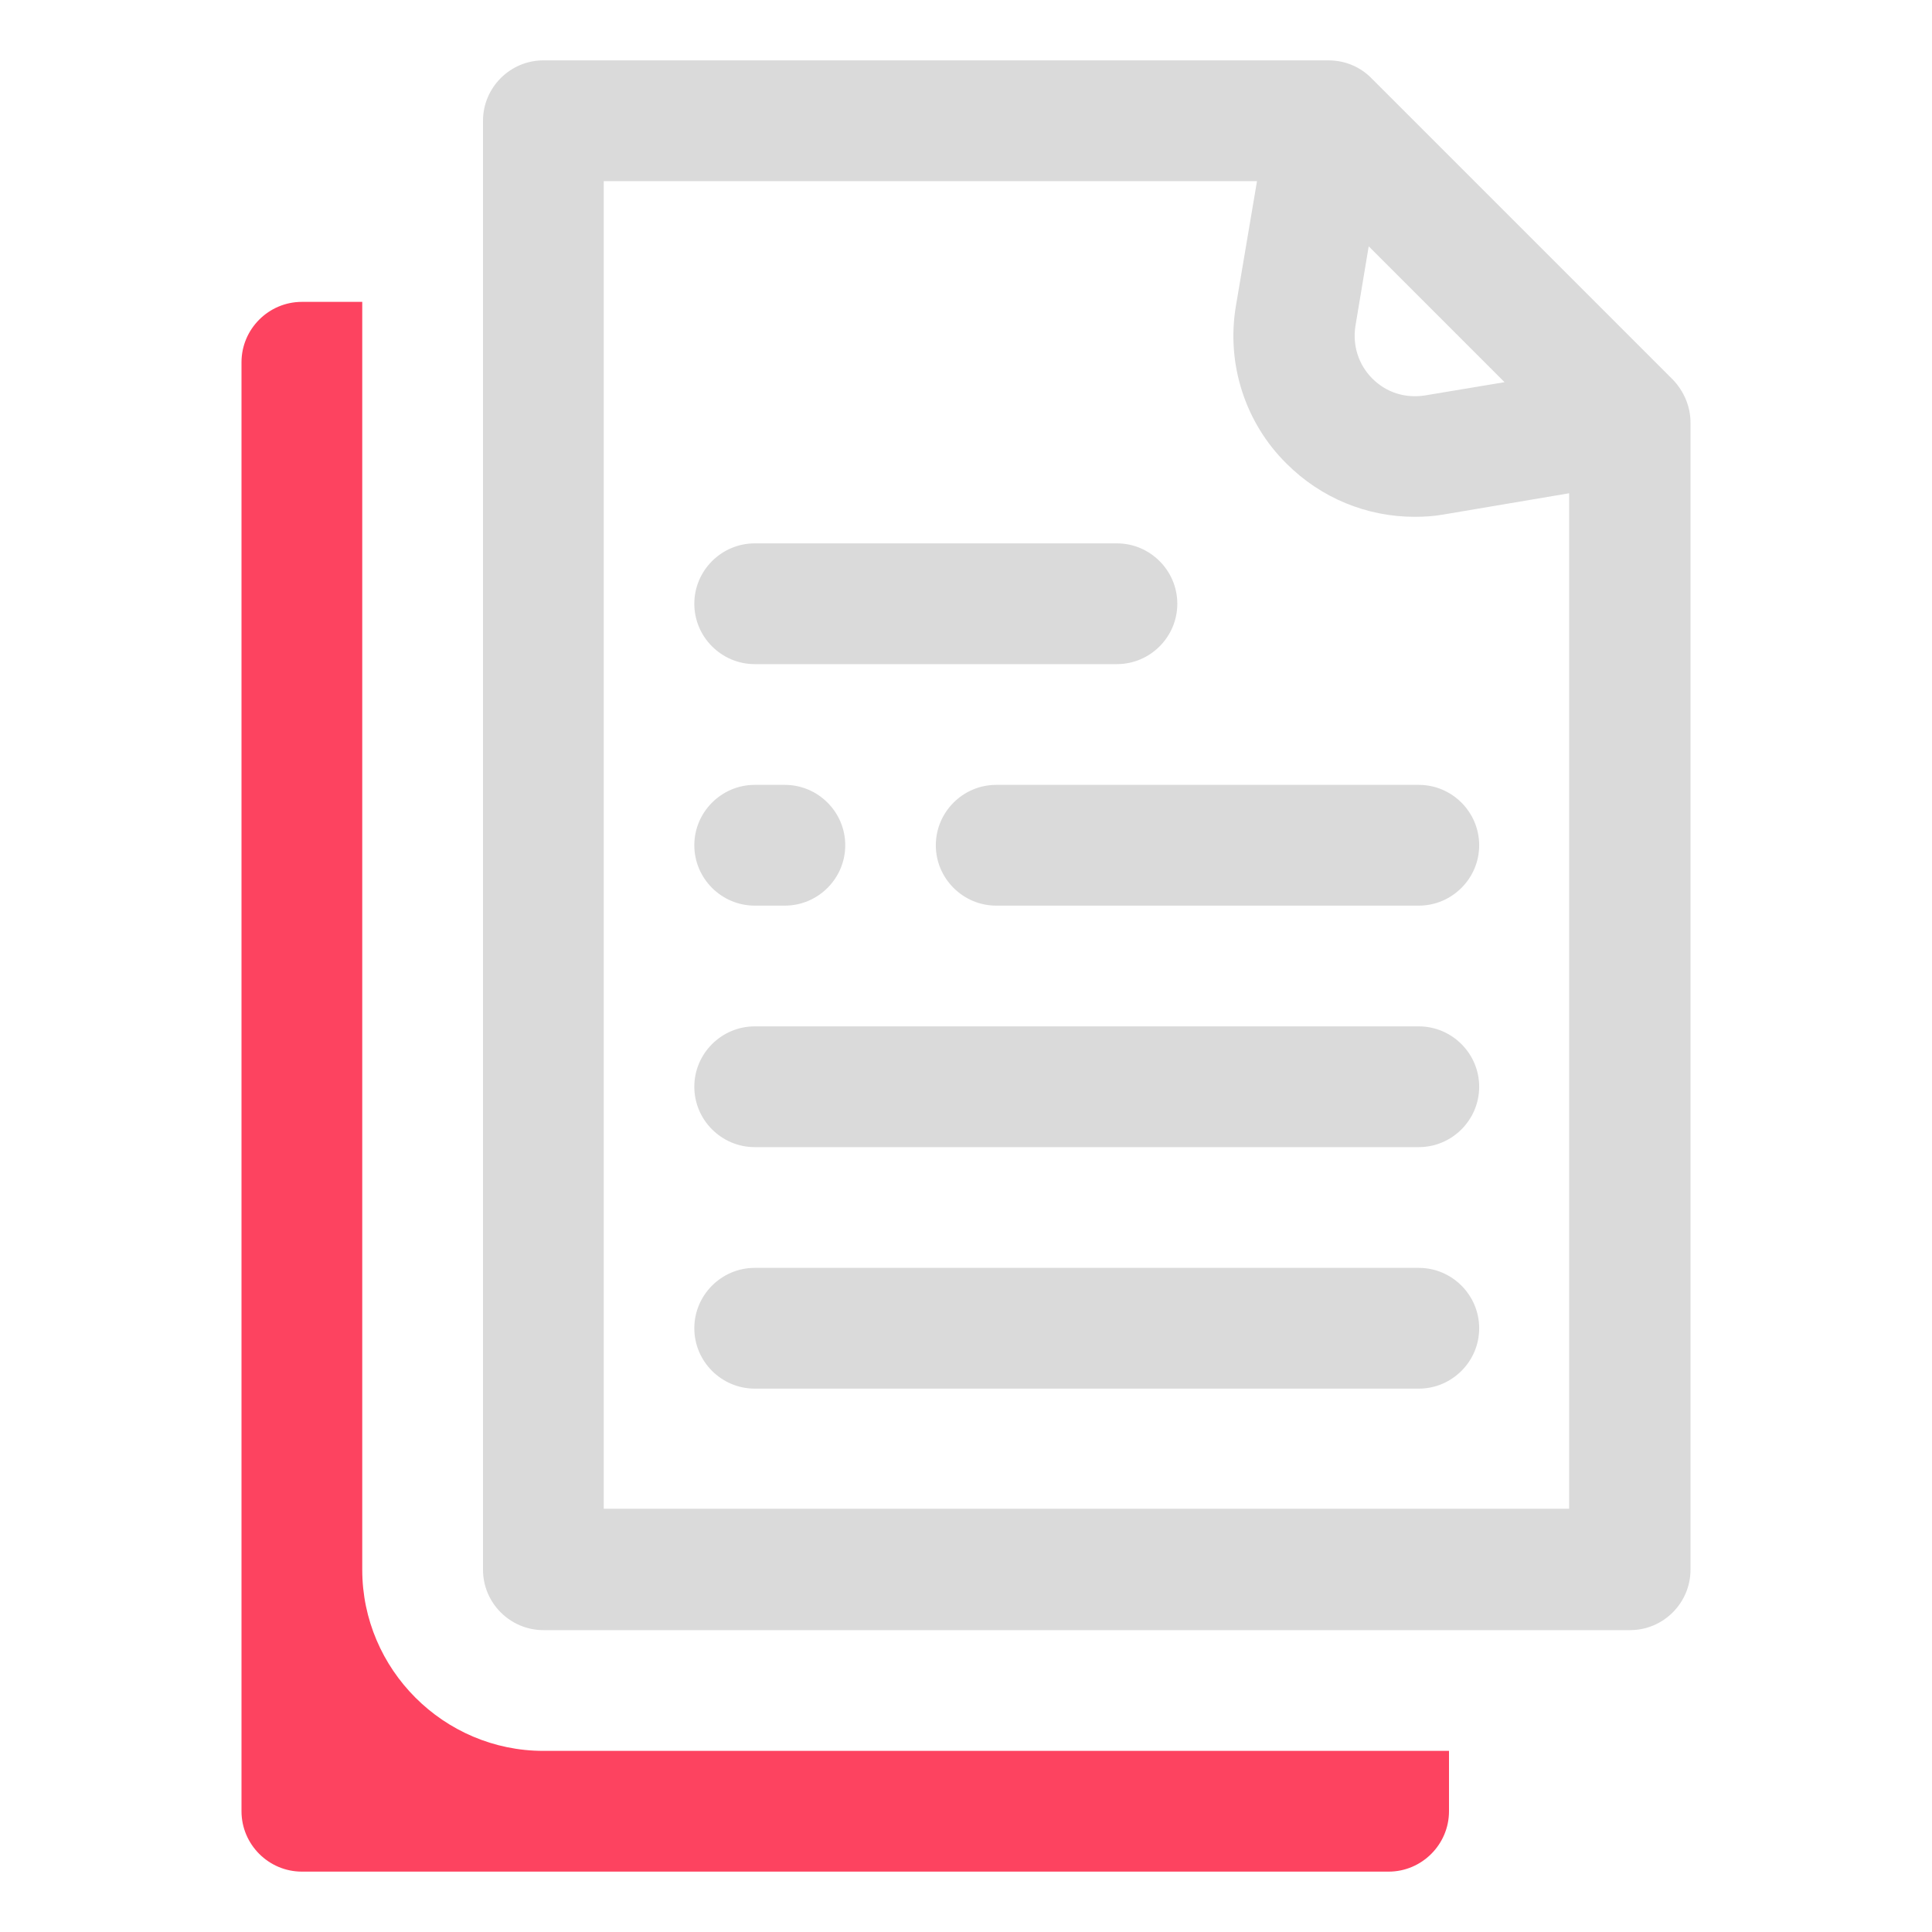 <?xml version="1.0" encoding="UTF-8"?>
<svg id="OBJECT" xmlns="http://www.w3.org/2000/svg" viewBox="0 0 32 32">
  <defs>
    <style>
      .cls-1 {
        fill: #FD4360;
      }

      .cls-1, .cls-2 {
        stroke-width: 0px;
      }

      .cls-2 {
        fill: #dadada;
      }
    </style>
  </defs>
  <g>
    <path class="cls-2" d="m27.71,6.29l-5-5c-.19-.19-.44-.29-.71-.29h-13c-.55,0-1,.45-1,1v24c0,.55.45,1,1,1h18c.55,0,1-.45,1-1V7c0-.27-.11-.52-.29-.71Zm-5.26-.89l.22-1.32,2.25,2.25-1.32.22c-.33.05-.64-.05-.87-.28s-.33-.55-.28-.87Zm-12.45,19.6V3h10.82l-.35,2.07c-.16.95.15,1.93.84,2.61.57.57,1.33.88,2.12.88.16,0,.33-.01.49-.04l2.07-.35v16.82H10Z"/>
    <path class="cls-2" d="m23.5,21h-11c-.55,0-1,.45-1,1s.45,1,1,1h11c.55,0,1-.45,1-1s-.45-1-1-1Z"/>
    <path class="cls-2" d="m23.5,17h-11c-.55,0-1,.45-1,1s.45,1,1,1h11c.55,0,1-.45,1-1s-.45-1-1-1Z"/>
    <path class="cls-2" d="m23.5,13h-7c-.55,0-1,.45-1,1s.45,1,1,1h7c.55,0,1-.45,1-1s-.45-1-1-1Z"/>
    <path class="cls-2" d="m12.5,15h.5c.55,0,1-.45,1-1s-.45-1-1-1h-.5c-.55,0-1,.45-1,1s.45,1,1,1Z"/>
    <path class="cls-2" d="m12.5,11h6c.55,0,1-.45,1-1s-.45-1-1-1h-6c-.55,0-1,.45-1,1s.45,1,1,1Z"/>
  </g>
  <path class="cls-1" d="m6,26V5h-1c-.55,0-1,.45-1,1v24c0,.55.45,1,1,1h18c.55,0,1-.45,1-1v-1h-15c-1.65,0-3-1.35-3-3Z"/>
</svg>